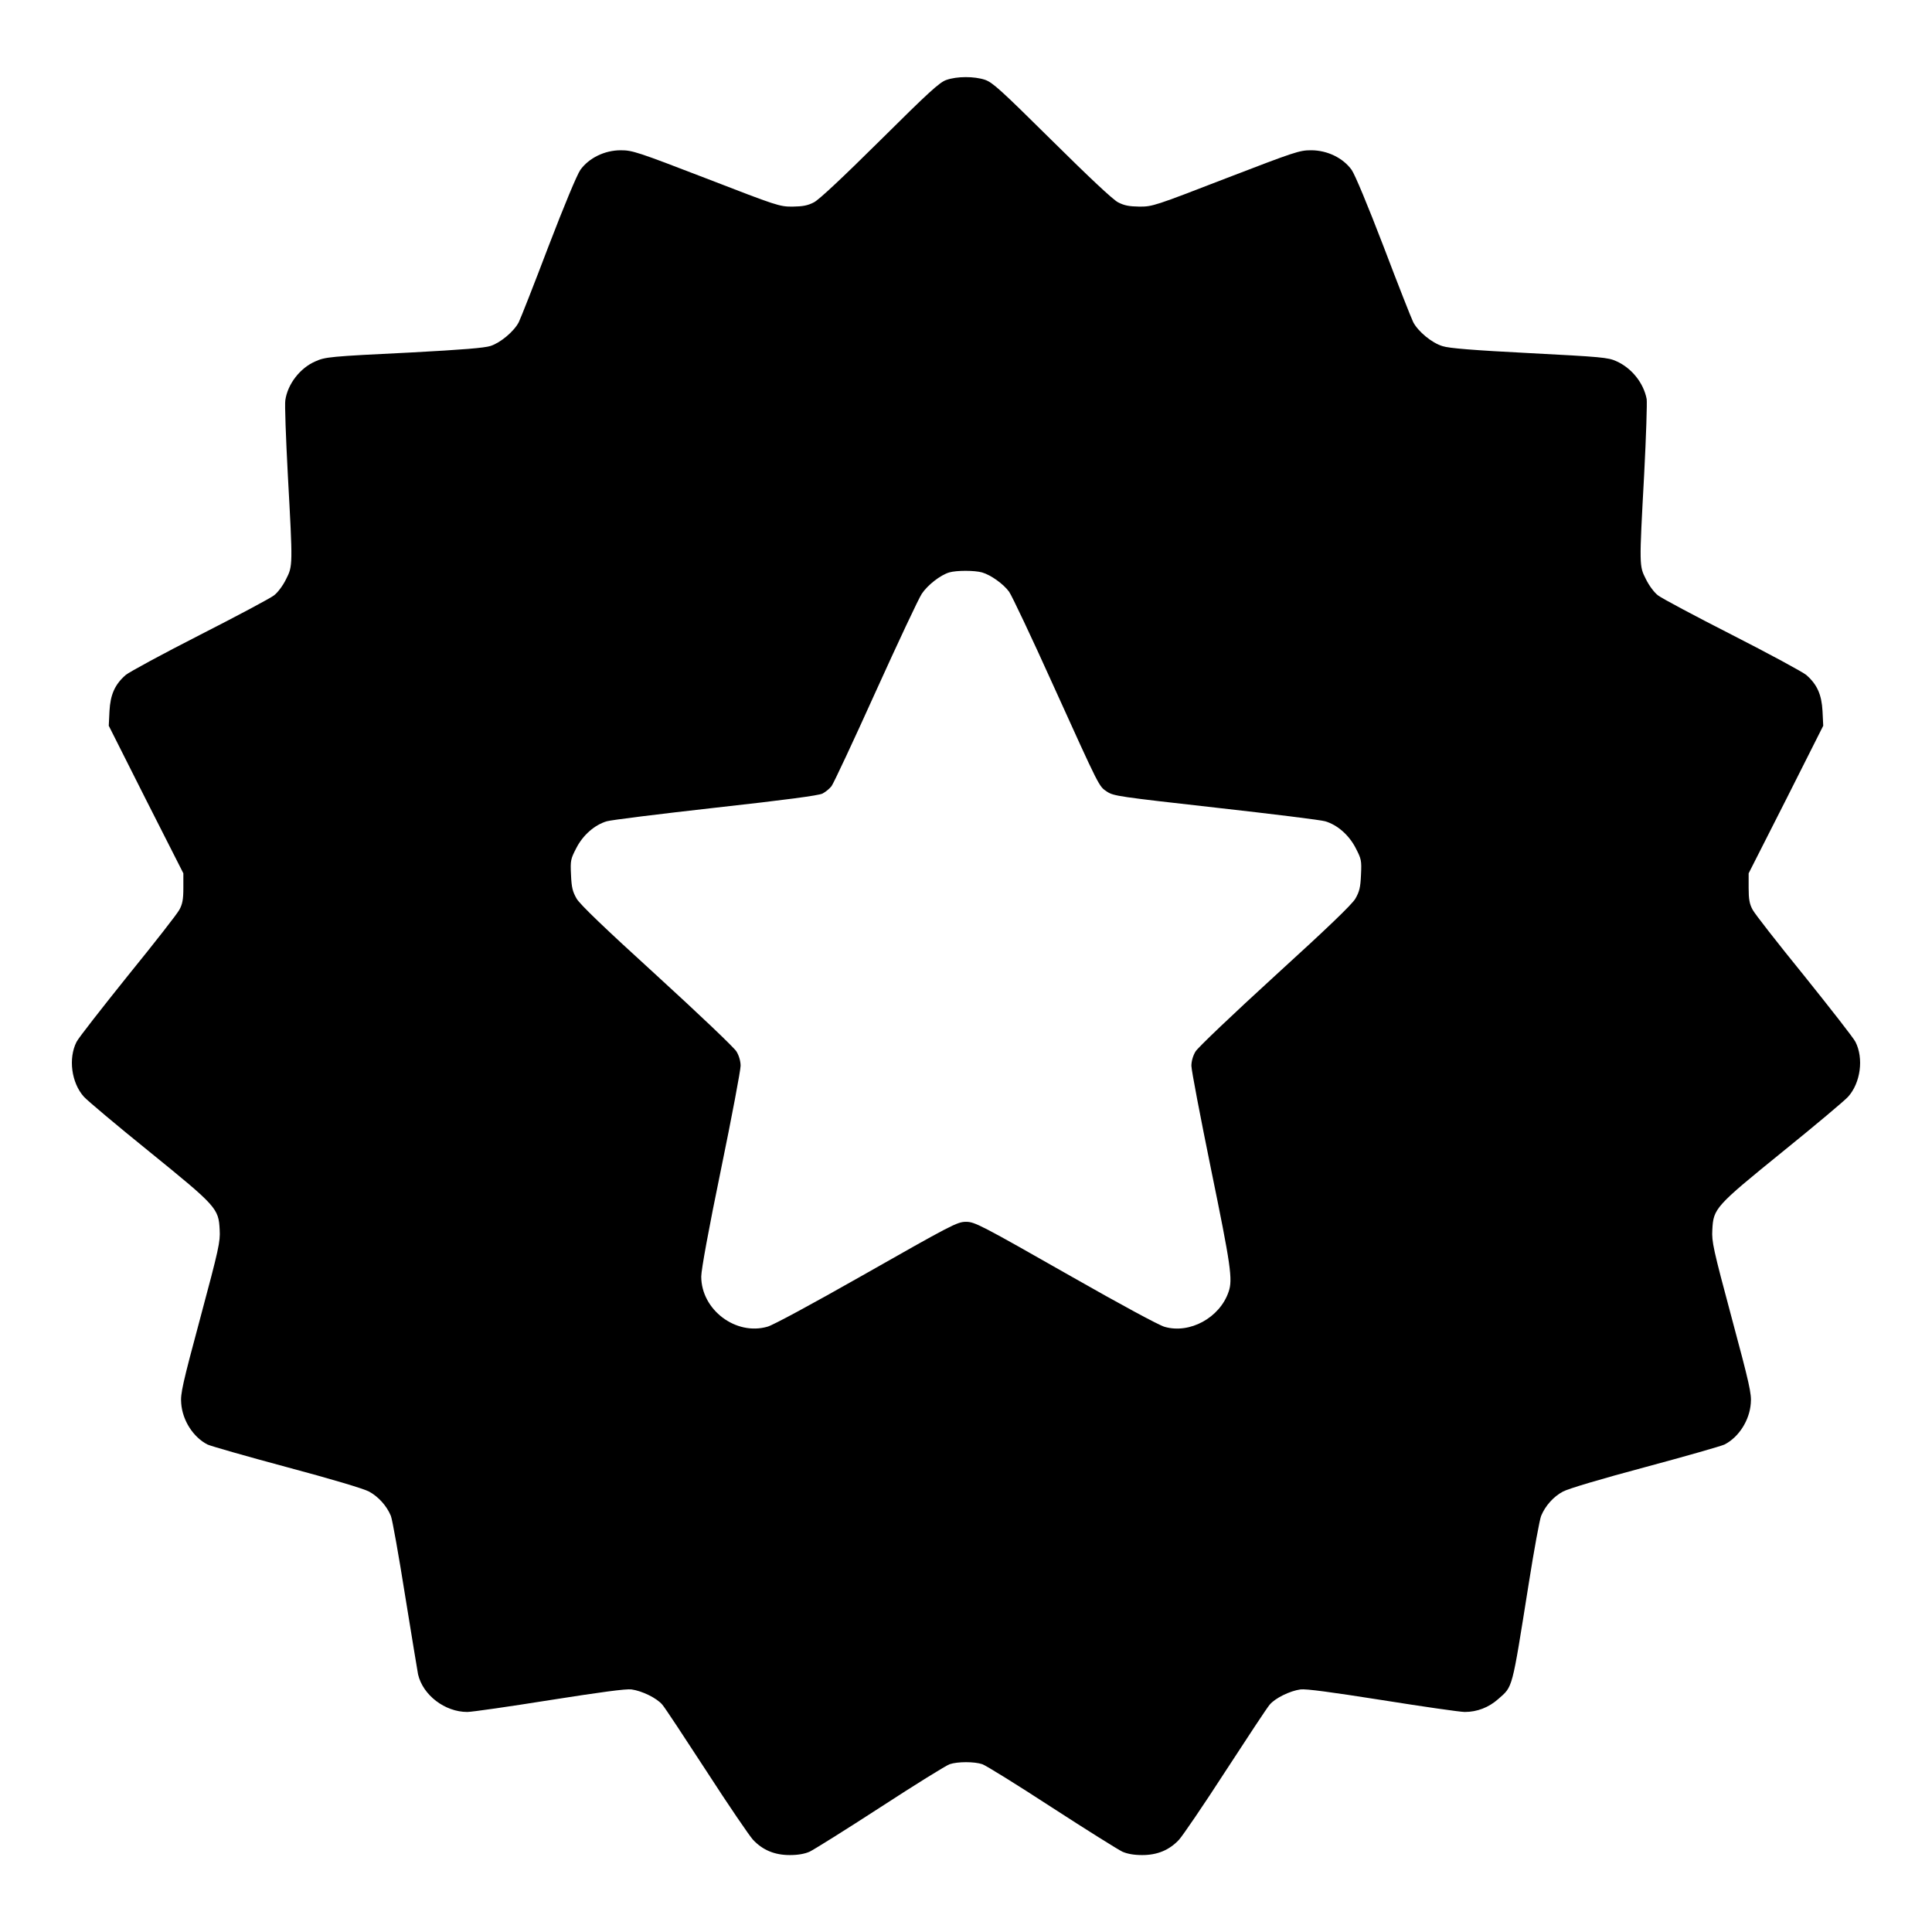 <?xml version="1.0" standalone="no"?>
<!DOCTYPE svg PUBLIC "-//W3C//DTD SVG 20010904//EN"
 "http://www.w3.org/TR/2001/REC-SVG-20010904/DTD/svg10.dtd">
<svg version="1.0" xmlns="http://www.w3.org/2000/svg"
 width="1080pt" height="1080pt" viewBox="0 0 1080 1080"
 preserveAspectRatio="xMidYMid meet">

<g transform="translate(0,1080) scale(0.1,-0.1)"
fill="#000000" stroke="none">
<path d="M5290 10353 c-38 -13 -99 -69 -370 -338 -210 -208 -341 -331 -370
-346 -35 -18 -61 -23 -120 -24 -73 0 -85 4 -483 158 -384 148 -412 157 -477
157 -90 0 -178 -43 -226 -110 -19 -28 -88 -193 -179 -430 -80 -211 -155 -401
-165 -421 -26 -51 -102 -115 -158 -133 -34 -11 -158 -21 -437 -36 -468 -23
-486 -25 -544 -51 -84 -37 -153 -126 -166 -216 -4 -21 3 -209 14 -418 28 -510
28 -508 -10 -583 -17 -35 -46 -74 -67 -90 -20 -16 -208 -116 -416 -222 -208
-106 -394 -207 -413 -223 -61 -53 -86 -110 -91 -202 l-4 -82 208 -413 209
-412 0 -82 c0 -63 -5 -90 -22 -121 -11 -22 -141 -188 -288 -369 -146 -182
-276 -348 -287 -370 -47 -92 -29 -229 41 -307 20 -22 184 -160 366 -307 377
-306 387 -317 393 -437 4 -66 -5 -107 -108 -491 -100 -372 -112 -426 -107
-479 7 -95 67 -189 147 -230 16 -8 215 -65 442 -126 247 -66 432 -121 461
-137 52 -28 99 -80 122 -136 8 -19 44 -221 80 -448 37 -227 69 -424 72 -438
27 -116 150 -210 275 -210 26 0 234 30 460 66 286 45 427 64 458 60 59 -8 143
-49 173 -86 14 -16 124 -183 247 -372 122 -189 239 -360 259 -382 54 -58 121
-86 206 -86 47 0 84 7 111 19 23 11 201 122 395 248 195 127 369 235 388 241
44 15 138 15 182 0 19 -6 193 -114 388 -241 194 -126 372 -237 395 -248 27
-12 64 -19 111 -19 85 0 152 28 206 86 20 22 137 193 259 382 123 189 233 356
247 372 30 37 114 78 173 86 31 4 172 -15 458 -60 226 -36 434 -66 460 -66 69
0 134 25 187 72 83 73 75 45 170 641 30 191 62 364 70 383 23 56 69 108 122
136 29 16 214 71 461 137 227 61 426 118 442 126 80 41 140 135 147 230 5 53
-7 107 -107 479 -103 384 -112 425 -108 491 6 120 16 131 393 437 182 147 346
285 366 307 70 78 88 215 41 307 -11 22 -141 188 -287 370 -147 181 -277 347
-288 369 -17 31 -22 58 -22 121 l0 82 209 412 208 413 -4 82 c-5 92 -30 149
-91 202 -19 16 -205 117 -413 223 -208 106 -396 206 -416 222 -21 16 -50 55
-67 90 -38 75 -38 71 -10 587 11 212 17 402 14 420 -17 90 -84 174 -170 212
-46 21 -84 24 -485 45 -311 16 -450 27 -486 39 -60 18 -136 81 -164 134 -10
20 -85 210 -165 421 -91 237 -160 402 -179 430 -48 67 -136 110 -227 110 -65
0 -91 -9 -476 -157 -398 -154 -410 -158 -483 -158 -59 1 -85 6 -120 24 -29 15
-160 138 -370 346 -287 284 -331 324 -374 339 -61 20 -156 20 -216 -1z m200
-2753 c49 -14 120 -65 151 -108 15 -21 125 -253 244 -517 268 -591 257 -569
304 -601 37 -24 67 -28 609 -89 313 -35 588 -69 610 -76 68 -20 133 -77 170
-149 32 -62 34 -69 30 -151 -3 -71 -9 -93 -31 -132 -19 -33 -157 -165 -450
-432 -232 -212 -432 -402 -444 -423 -14 -23 -23 -54 -23 -80 0 -24 50 -285
110 -579 110 -536 122 -616 98 -684 -49 -145 -217 -237 -358 -196 -32 9 -250
127 -515 278 -515 293 -546 309 -595 309 -49 0 -79 -16 -595 -309 -259 -147
-484 -269 -514 -277 -177 -52 -371 94 -371 280 0 37 41 263 110 597 61 296
110 557 110 581 0 26 -9 57 -23 80 -12 21 -212 211 -444 423 -293 267 -431
399 -450 432 -22 39 -28 61 -31 132 -4 82 -2 89 30 151 37 72 102 129 170 149
22 7 296 41 608 76 388 43 577 68 598 79 17 9 39 27 50 41 11 14 122 251 247
528 125 276 241 523 258 548 32 48 103 104 153 119 40 12 142 12 184 0z"/>
</g>
</svg>
